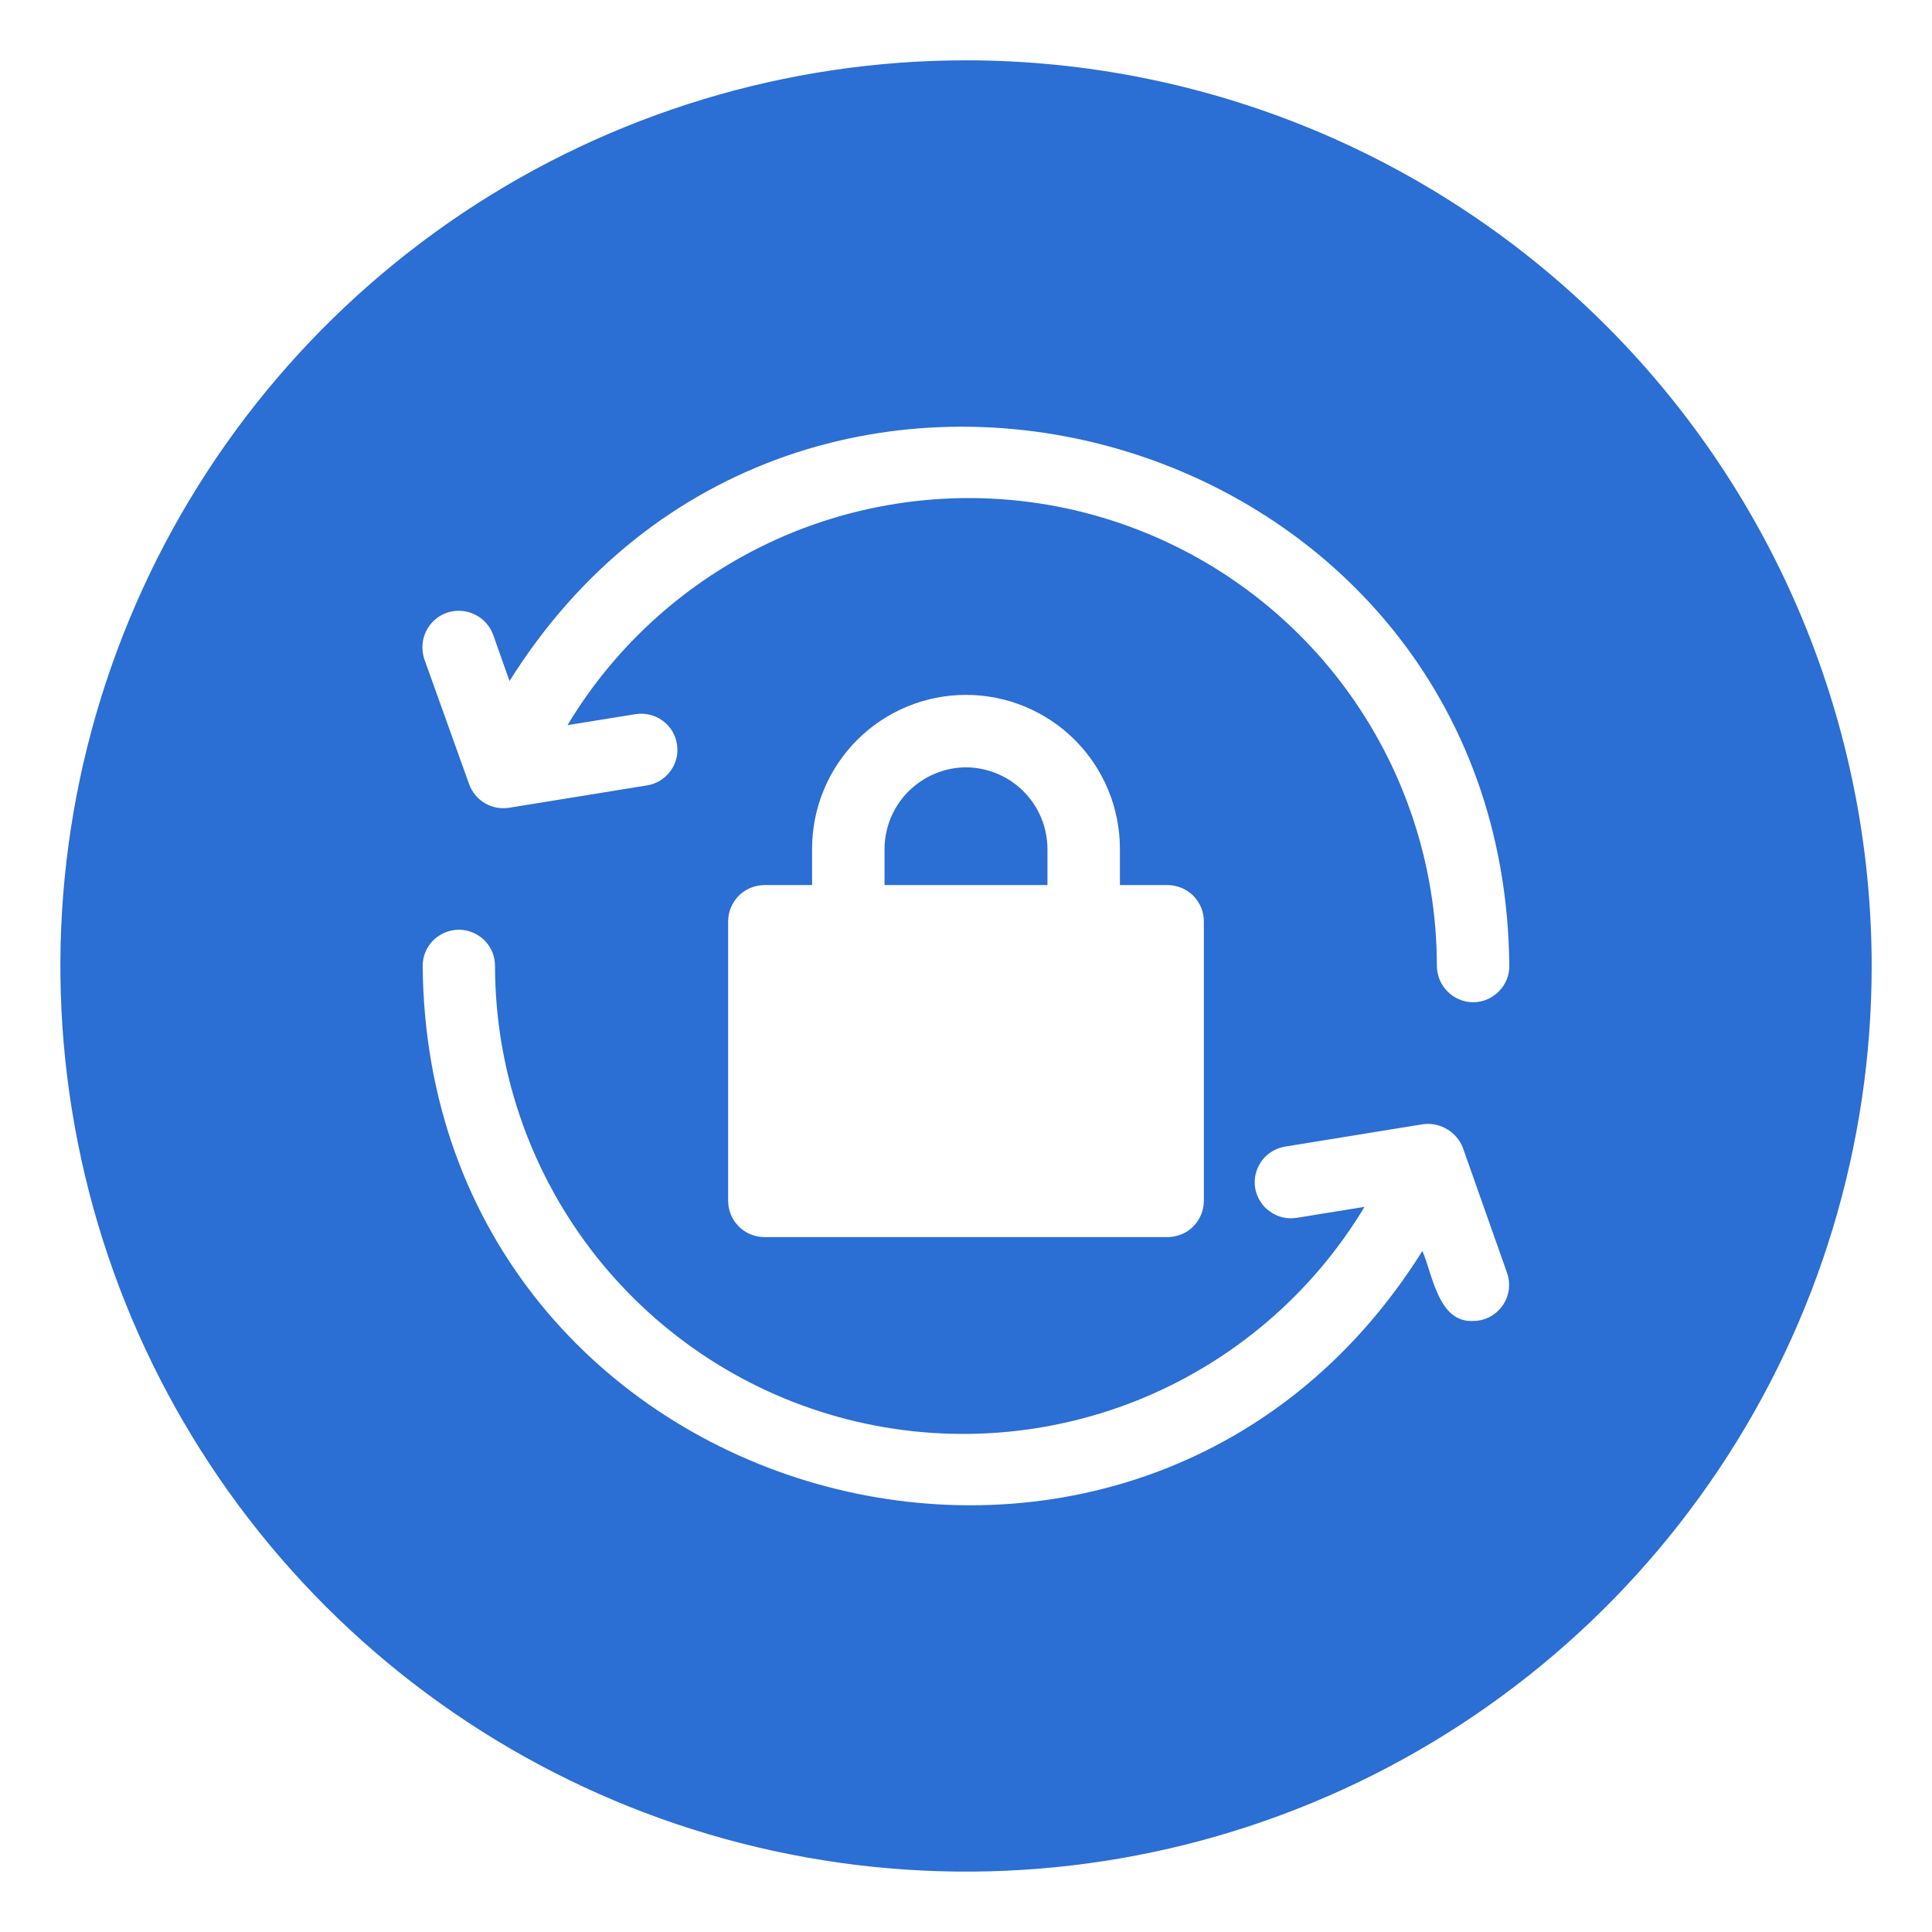 <svg width="18" height="18" viewBox="0 0 18 18" fill="none" xmlns="http://www.w3.org/2000/svg">
<g clip-path="url(#clip0_2_41092)">
<path d="M9 7.149C8.799 7.15 8.607 7.231 8.464 7.373C8.322 7.515 8.242 7.708 8.241 7.909V8.246H9.759V7.909C9.758 7.708 9.678 7.515 9.536 7.373C9.394 7.231 9.201 7.15 9 7.149Z" fill="#2B6ED4"/>
<path d="M9 0.562C7.331 0.562 5.7 1.057 4.312 1.984C2.925 2.912 1.843 4.229 1.205 5.771C0.566 7.313 0.399 9.009 0.725 10.646C1.05 12.283 1.854 13.786 3.034 14.966C4.214 16.146 5.717 16.95 7.354 17.275C8.991 17.601 10.687 17.434 12.229 16.795C13.771 16.157 15.088 15.075 16.015 13.688C16.943 12.3 17.438 10.669 17.438 9C17.437 6.762 16.547 4.617 14.965 3.035C13.383 1.453 11.238 0.563 9 0.562ZM13.725 12.307C13.399 12.324 13.348 11.874 13.252 11.655C10.581 15.919 3.982 14.062 3.938 9C3.938 8.956 3.946 8.912 3.963 8.871C3.98 8.83 4.005 8.793 4.036 8.761C4.068 8.73 4.105 8.705 4.146 8.688C4.187 8.671 4.231 8.662 4.275 8.662C4.319 8.662 4.363 8.671 4.404 8.688C4.445 8.705 4.482 8.73 4.514 8.761C4.545 8.793 4.57 8.83 4.587 8.871C4.604 8.912 4.612 8.956 4.612 9C4.613 9.953 4.926 10.88 5.503 11.639C6.081 12.398 6.891 12.947 7.809 13.201C8.728 13.456 9.705 13.402 10.591 13.049C11.476 12.695 12.221 12.062 12.713 11.244L12.082 11.346C12.039 11.353 11.994 11.352 11.951 11.342C11.908 11.332 11.867 11.313 11.831 11.287C11.794 11.262 11.764 11.229 11.741 11.191C11.717 11.153 11.701 11.111 11.694 11.068C11.687 11.024 11.689 10.979 11.699 10.936C11.71 10.893 11.729 10.852 11.755 10.816C11.781 10.78 11.814 10.75 11.852 10.727C11.89 10.704 11.932 10.689 11.976 10.682L13.258 10.474C13.336 10.464 13.414 10.48 13.481 10.52C13.549 10.56 13.601 10.621 13.629 10.693L14.04 11.857C14.058 11.908 14.064 11.962 14.057 12.016C14.05 12.069 14.03 12.12 13.999 12.164C13.968 12.208 13.927 12.244 13.88 12.269C13.832 12.294 13.779 12.307 13.725 12.307ZM10.879 8.246C10.968 8.247 11.054 8.282 11.117 8.345C11.18 8.409 11.216 8.494 11.216 8.584V11.188C11.216 11.278 11.18 11.363 11.117 11.427C11.054 11.49 10.968 11.525 10.879 11.526H7.121C7.032 11.525 6.946 11.49 6.883 11.427C6.82 11.363 6.784 11.278 6.784 11.188V8.584C6.784 8.494 6.82 8.409 6.883 8.345C6.946 8.282 7.032 8.247 7.121 8.246H7.566V7.909C7.566 7.528 7.717 7.163 7.986 6.894C8.255 6.625 8.62 6.474 9 6.474C9.38 6.474 9.745 6.625 10.014 6.894C10.283 7.163 10.434 7.528 10.434 7.909V8.246H10.879ZM13.725 9.338C13.636 9.337 13.55 9.302 13.487 9.238C13.423 9.175 13.388 9.089 13.387 9C13.387 8.047 13.074 7.12 12.497 6.361C11.919 5.602 11.109 5.054 10.191 4.799C9.272 4.544 8.295 4.598 7.409 4.951C6.524 5.305 5.779 5.938 5.287 6.756L5.918 6.654C5.961 6.647 6.006 6.648 6.05 6.658C6.093 6.668 6.134 6.686 6.17 6.712C6.207 6.738 6.237 6.77 6.261 6.808C6.284 6.846 6.3 6.888 6.307 6.932C6.314 6.976 6.313 7.021 6.302 7.064C6.292 7.108 6.273 7.148 6.246 7.184C6.22 7.22 6.187 7.25 6.149 7.273C6.111 7.296 6.068 7.312 6.024 7.318L4.742 7.526C4.664 7.538 4.585 7.523 4.517 7.483C4.45 7.443 4.398 7.381 4.371 7.307L3.954 6.143C3.925 6.057 3.93 5.964 3.969 5.883C4.008 5.802 4.077 5.739 4.162 5.709C4.248 5.68 4.341 5.685 4.422 5.724C4.503 5.763 4.566 5.832 4.596 5.918L4.747 6.345C7.419 2.081 14.018 3.938 14.062 9C14.062 9.089 14.027 9.175 13.963 9.238C13.9 9.302 13.814 9.337 13.725 9.338Z" fill="#2B6ED4"/>
</g>
<defs>
<clipPath id="clip0_2_41092">
<rect width="18" height="18" fill="white"/>
</clipPath>
</defs>
</svg>

